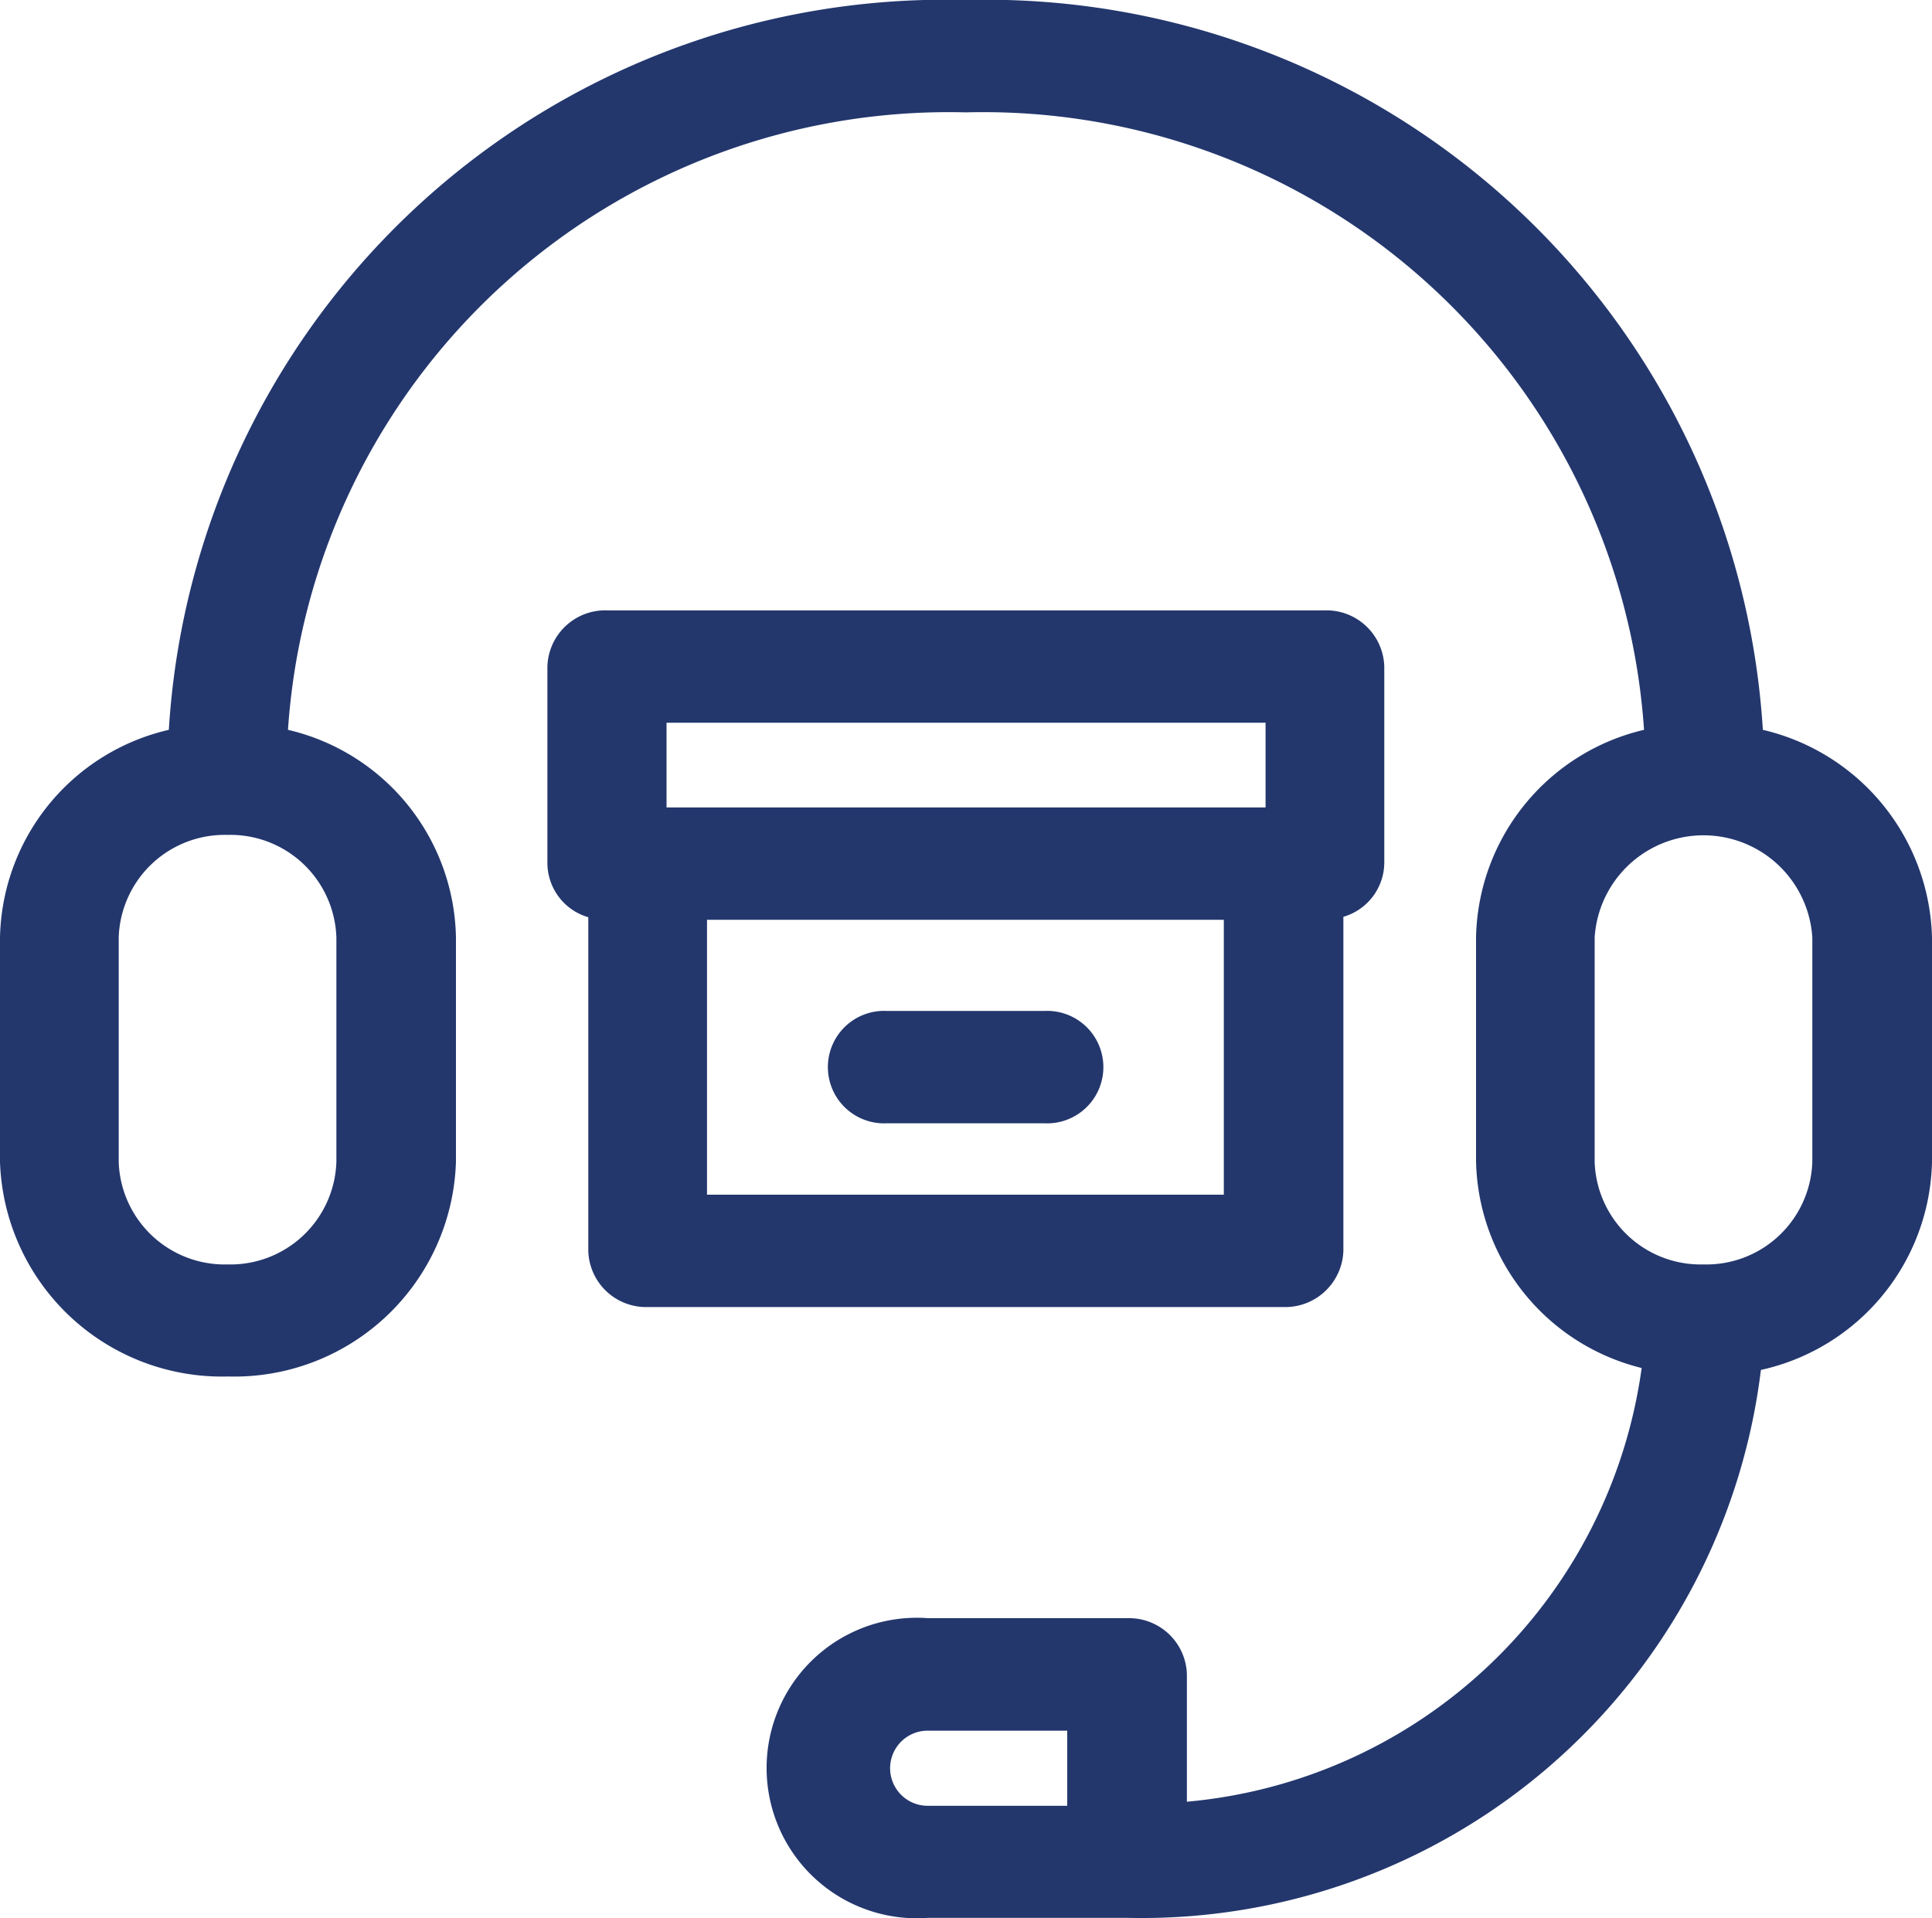 <svg id="Group_1154" data-name="Group 1154" xmlns="http://www.w3.org/2000/svg" viewBox="0 0 18 17.871">
  <defs>
    <style>
      .cls-1 {
        fill: #23376d;
      }
    </style>
  </defs>
  <path id="Path_309" data-name="Path 309" class="cls-1" d="M145.216,168.967v-3.113a.528.528,0,0,0,.381-.5v-1.832a.539.539,0,0,0-.555-.523h-6.687a.539.539,0,0,0-.555.523v1.836a.528.528,0,0,0,.381.5v3.109a.539.539,0,0,0,.555.523h5.925A.542.542,0,0,0,145.216,168.967Zm-.729-4.132H138.91v-.789h5.581l0,.789Zm-5.2,1.047h4.815v2.561h-4.815Z" transform="translate(-132.7 -157.312)"/>
  <path id="Path_310" data-name="Path 310" class="cls-1" d="M210.228,269.9h-1.473a.524.524,0,1,0,0,1.047h1.473a.524.524,0,1,0,0-1.047Z" transform="translate(-200.495 -260.481)"/>
  <path id="Path_311" data-name="Path 311" class="cls-1" d="M16.424,6.8A7.25,7.25,0,0,0,9,0,7.246,7.246,0,0,0,1.573,6.8,2.028,2.028,0,0,0,0,8.735v2.09a2.069,2.069,0,0,0,2.124,2,2.066,2.066,0,0,0,2.124-2V8.735A2.024,2.024,0,0,0,2.683,6.8,6.17,6.17,0,0,1,9,1.047,6.17,6.17,0,0,1,15.317,6.8a2.028,2.028,0,0,0-1.565,1.93v2.09a2.027,2.027,0,0,0,1.543,1.926,4.7,4.7,0,0,1-4.237,4.041V15.6a.539.539,0,0,0-.555-.523H8.648a1.4,1.4,0,1,0,0,2.792H10.5a5.812,5.812,0,0,0,5.906-5.105A2.031,2.031,0,0,0,18,10.829V8.738A2.04,2.04,0,0,0,16.424,6.8ZM3.134,10.825a.988.988,0,0,1-1.014.956h0a.988.988,0,0,1-1.014-.956V8.735A.988.988,0,0,1,2.12,7.779a.988.988,0,0,1,1.014.956Zm6.809,6h-1.3a.35.35,0,1,1,0-.7h1.3Zm6.942-6a.988.988,0,0,1-1.014.956h0a.988.988,0,0,1-1.014-.956V8.735a1.016,1.016,0,0,1,2.028,0Z" transform="translate(0 0)"/>
</svg>
